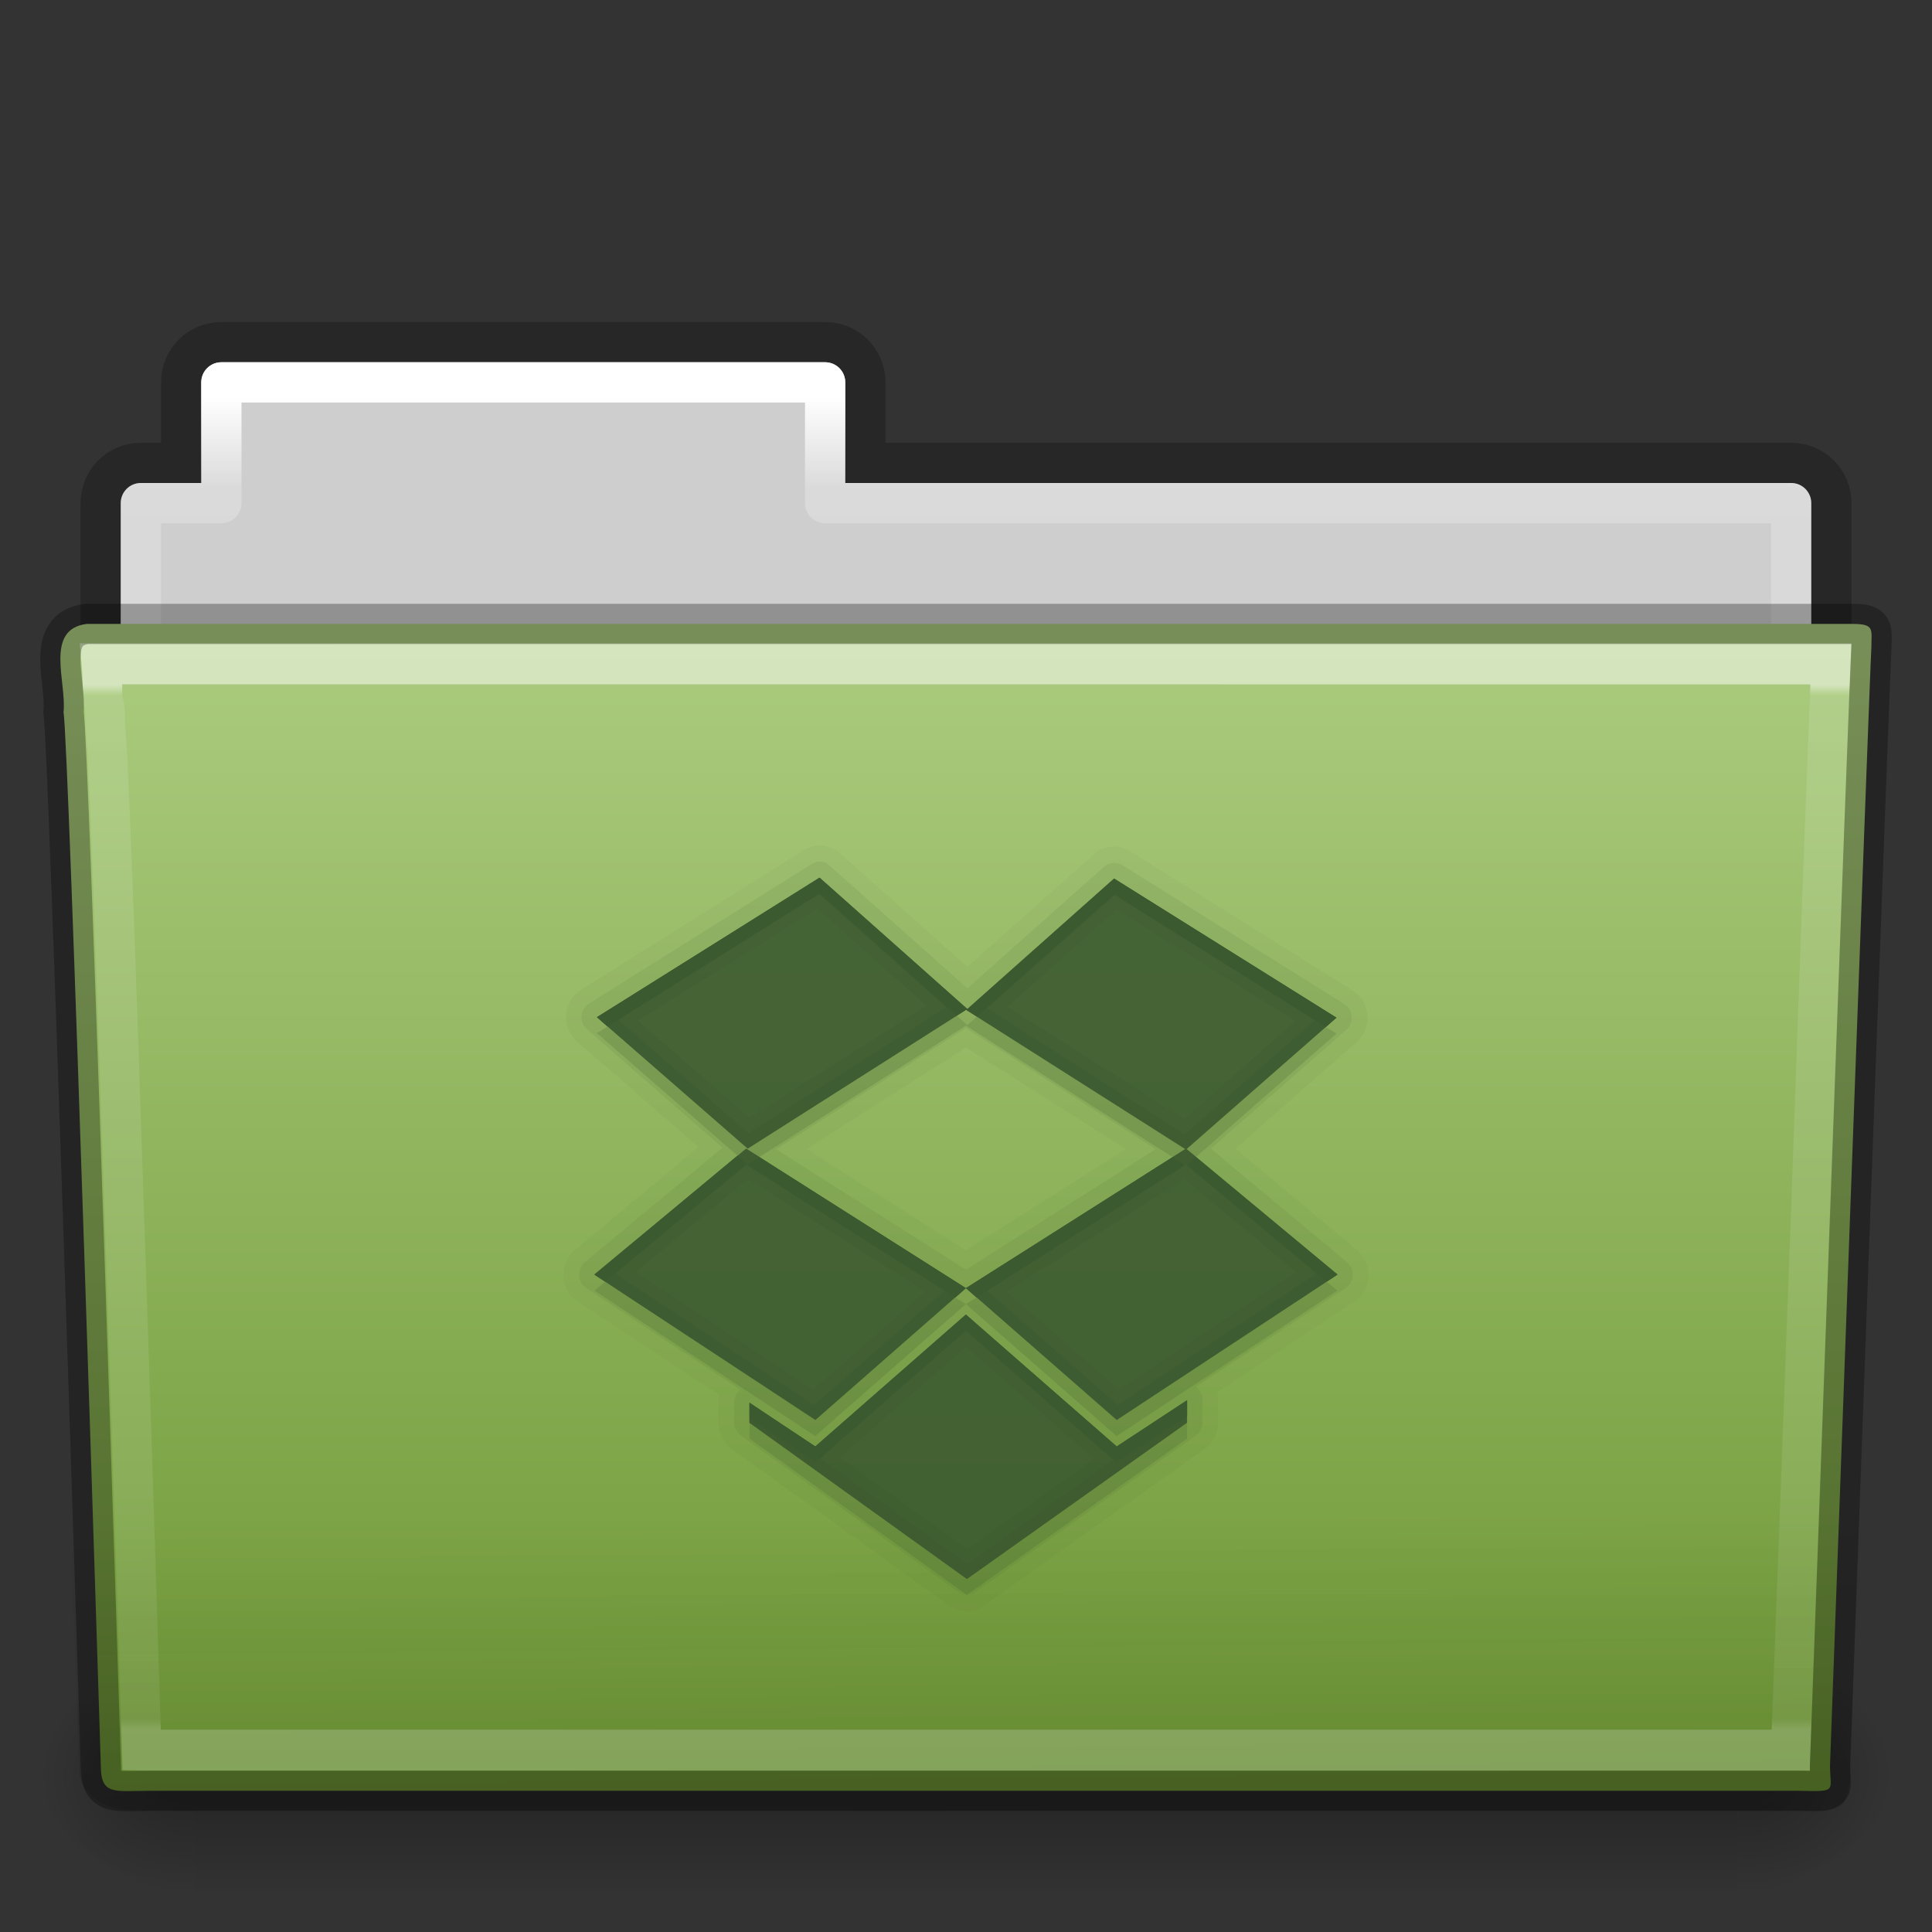 <svg height="48" width="48" xmlns="http://www.w3.org/2000/svg" xmlns:xlink="http://www.w3.org/1999/xlink"><rect width="100%" height="100%" fill="#333333" stroke="none"/><linearGradient id="a" gradientTransform="matrix(.892 0 0 1.058 3.121 5.354)" gradientUnits="userSpaceOnUse" x1="42.471" x2="42.471" y1="11.953" y2="35.582"><stop offset="0" stop-color="#fff"/><stop offset=".01" stop-color="#fff" stop-opacity=".235"/><stop offset=".99" stop-color="#fff" stop-opacity=".157"/><stop offset="1" stop-color="#fff" stop-opacity=".392"/></linearGradient><linearGradient id="b" gradientTransform="matrix(1.145 0 0 .998 -3.466 1.099)" gradientUnits="userSpaceOnUse" x1="22.935" x2="22.809" y1="49.629" y2="36.658"><stop offset="0" stop-color="#0a0a0a" stop-opacity=".498"/><stop offset="1" stop-color="#0a0a0a" stop-opacity="0"/></linearGradient><linearGradient id="c" gradientTransform="matrix(1 0 0 1.036 0 -1.589)" gradientUnits="userSpaceOnUse" x1="35.793" x2="35.793" y1="17.118" y2="43.761"><stop offset="0" stop-color="#aacb7d"/><stop offset="1" stop-color="#709937"/></linearGradient><radialGradient id="d" cx="605.714" cy="486.648" gradientTransform="matrix(-.031 0 0 .025 23.39 31.942)" gradientUnits="userSpaceOnUse" r="117.143" xlink:href="#e"/><linearGradient id="e"><stop offset="0"/><stop offset="1" stop-opacity="0"/></linearGradient><radialGradient id="f" cx="605.714" cy="486.648" gradientTransform="matrix(.031 0 0 .025 24.61 31.942)" gradientUnits="userSpaceOnUse" r="117.143" xlink:href="#e"/><linearGradient id="g" gradientTransform="matrix(.079 0 0 .025 -4.693 31.942)" gradientUnits="userSpaceOnUse" x1="302.857" x2="302.857" y1="366.648" y2="609.505"><stop offset="0" stop-opacity="0"/><stop offset=".5"/><stop offset="1" stop-opacity="0"/></linearGradient><linearGradient id="h" gradientTransform="matrix(.892 0 0 1.058 3.121 5.354)" gradientUnits="userSpaceOnUse" x1="21.37" x2="21.37" y1="4.248" y2="34.143"><stop offset="0" stop-color="#fff"/><stop offset=".074" stop-color="#fff" stop-opacity=".235"/><stop offset=".99" stop-color="#fff" stop-opacity=".157"/><stop offset="1" stop-color="#fff" stop-opacity=".392"/></linearGradient><linearGradient id="i" gradientTransform="matrix(.807 0 0 .834 106.877 -.07)" gradientUnits="userSpaceOnUse" x1="-51.786" x2="-51.786" y1="53.514" y2="3.634"><stop offset="0" stop-opacity=".322"/><stop offset="1" stop-opacity=".278"/></linearGradient><path d="m5.5 8.5c-.554 0-1 .446-1 1v2h-1c-.554 0-1 .446-1 1v6c0 .554.446 1 1 1h41c.554 0 1-.446 1-1v-6c0-.554-.446-1-1-1h-23v-2c0-.554-.446-1-1-1h-15z" fill="none" opacity=".8" stroke="url(#i)"/><path d="m5.5 9c-.277 0-.5.223-.5.5v2.5h-1.5c-.277 0-.5.223-.5.5v6c0 .277.223.5.5.5h41c.277 0 .5-.223.5-.5v-6c0-.277-.223-.5-.5-.5h-23.5v-2.5c0-.277-.223-.5-.5-.5h-15z" fill="#cecece"/><path d="m5.5 9.5v3h-2v7h41v-7h-24v-3h-15z" fill="none" stroke="url(#h)" stroke-linecap="round" stroke-linejoin="round"/><path d="m4.833 41h38.333v6h-38.333z" fill="url(#g)" opacity=".3"/><path d="m43.167 41v6c1.586.011 3.833-1.344 3.833-3s-1.769-2.999-3.833-2.999z" fill="url(#f)" opacity=".3"/><path d="m4.833 41v6c-1.586.011-3.833-1.344-3.833-3s1.769-2.999 3.833-2.999z" fill="url(#d)" opacity=".3"/><path d="m2.163 15.5c-1.072.128-.5 1.454-.585 2.2.124.482.927 26.176.927 26.176 0 .741.352.616 1.243.616h40.961c.96.023.757.012.757-.627 0 0 .993-27.354 1.028-27.781 0-.449.09-.583-.473-.583-14.084 0-29.775 0-43.859 0z" fill="url(#c)"/><path d="m2.058 16.065 43.896 0c.634 0 1.045.445 1.045.997l-1.032 26.96c.015.699-.209.977-.946.962l-41.781-.018c-.634 0-1.274-.413-1.274-.966l-.954-26.939c0-.553.411-.998 1.045-.998z" fill="url(#b)" opacity=".4"/><path d="m2.5 17.5c.017.176.022.518.031.875.023.086.026.059.031.094.011.067.027.138.031.188.006.075-.007.173 0 .281.013.216.045.511.062.875.034.728.078 1.709.125 2.906.094 2.395.203 5.556.312 8.688.212 6.075.395 11.738.406 12.094.123.004.071 0 .25 0h40.719c.012-.329.253-6.427.5-12.906.127-3.326.245-6.685.344-9.219.049-1.267.094-2.332.125-3.094.013-.329.022-.573.031-.781z" fill="none" opacity=".5" stroke="url(#a)" stroke-linecap="round" stroke-width=".981" transform="matrix(1 0 0 1.038 .022 -1.672)"/><path d="m2.163 15.5c-1.072.128-.5 1.454-.585 2.2.124.482.927 26.176.927 26.176 0 .741.352.616 1.243.616h40.961c.96.023.757.012.757-.627 0 0 .993-27.354 1.028-27.781 0-.449.09-.583-.473-.583-14.084 0-29.775 0-43.859 0z" fill="none" opacity=".3" stroke="#000" stroke-linecap="round" stroke-linejoin="round"/><g fill="#3c5a30" transform="matrix(.384 0 0 .396 5.566 9.926)"><path d="m38.344 28a2.004 2.004 0 0 0 -.844.281l-14.406 8.75a2.004 2.004 0 0 0 -.25 3.25l7.844 6.625-7.969 6.438a2.004 2.004 0 0 0 .156 3.25l9.188 5.875a2.004 2.004 0 0 0 -.062.469v1.25a2.004 2.004 0 0 0 .844 1.656l14.062 9.812a2.004 2.004 0 0 0 2.281 0l14.25-9.812a2.004 2.004 0 0 0 .875-1.656v-1.406a2.004 2.004 0 0 0 -.062-.5l8.875-5.688a2.004 2.004 0 0 0 .156-3.25l-7.844-6.344 7.844-6.688a2.004 2.004 0 0 0 -.281-3.25l-14.375-8.719a2.004 2.004 0 0 0 -2.344.188l-8.188 7.062-8.25-7.125a2.004 2.004 0 0 0 -1.5-.469zm.188 2 9.562 8.25 9.5-8.188 14.375 8.719-9.688 8.25 9.75 7.875-14.281 9.125-9.75-8.281-9.75 8.281-14.281-9.125 9.812-7.906 14.219 8.75 14.188-8.719-14.188-8.75-14.125 8.719-9.75-8.25zm9.469 10.656 10.344 6.375-10.344 6.344-10.312-6.344zm0 16.75 9.75 8.281 4.562-2.906v1.406l-14.25 9.812-14.062-9.812v-1.25l4.25 2.75z" opacity=".05"/><path d="m38.438 29a1 1 0 0 0 -.438.156l-14.406 8.75a1 1 0 0 0 -.125 1.594l8.781 7.438-8.906 7.188a1 1 0 0 0 .094 1.625l9.969 6.375a1 1 0 0 0 -.406.812v1.25a1 1 0 0 0 .438.812l14.062 9.812a1 1 0 0 0 1.125 0l14.25-9.812a1 1 0 0 0 .438-.812v-1.406a1 1 0 0 0 -.438-.844l9.688-6.188a1 1 0 0 0 .094-1.625l-8.812-7.125 8.781-7.469a1 1 0 0 0 -.125-1.594l-14.375-8.719a1 1 0 0 0 -1.188.094l-8.844 7.625-8.906-7.688a1 1 0 0 0 -.75-.25zm.094 1 9.562 8.25 9.5-8.188 14.375 8.719-9.688 8.25 9.75 7.875-14.281 9.125-9.75-8.281-9.75 8.281-14.281-9.125 9.812-7.906 14.219 8.75 14.188-8.719-14.188-8.75-14.125 8.719-9.75-8.25zm9.469 9.438 12.281 7.594-12.281 7.562-12.281-7.562zm0 17.969 9.75 8.281 4.562-2.906v1.406l-14.25 9.812-14.062-9.812v-1.25l4.25 2.75z" opacity=".1"/><path d="m38.525 29.999-14.389 8.759 9.749 8.237 14.128-8.706 14.18 8.732-14.18 8.732 9.749 8.263 14.285-9.123-9.775-7.872 9.697-8.237-14.389-8.732-9.488 8.185zm-4.744 16.996-9.827 7.898 14.311 9.123 9.723-8.263zm14.207 10.427-9.723 8.263-4.275-2.737v1.251l14.076 9.801 14.233-9.801v-1.408l-4.536 2.893z" opacity=".9"/><path d="m38.531 30-14.406 8.75 9.75 8.25 14.125-8.719 14.188 8.75-14.188 8.719 9.75 8.281 14.281-9.125-9.75-7.875 9.688-8.25-14.375-8.719-9.5 8.188zm9.469 25.75-14.219-8.75-9.812 7.906 14.281 9.125zm-9.625-23.812 7.062 6.094-11.438 7.031-7.219-6.094zm19.375.062 11.562 7-7.188 6.125-11.438-7.031zm-23.844 16.906 11.438 7.062-7.219 6.125-11.5-7.344zm28.219 0 7.25 5.844-11.5 7.344-7.219-6.125zm-14.125 8.5-9.75 8.281-4.25-2.75v1.25l14.062 9.812 14.25-9.812v-1.406l-4.562 2.906zm0 2.031 8.281 7.031-8.188 5.625-8.25-5.719z" opacity=".25"/><path d="m38.531 30-14.406 8.75.688.594 13.719-8.344 8.875 7.656.594-.375.719.438 8.875-7.656 13.688 8.312.688-.594-14.375-8.719-9.5 8.188zm-5.312 17.438-9.25 7.469.688.438 9.125-7.344 13.531 8.344.688-.594-13.375-8.219-.75.469zm14.781 8.312.688.594 13.5-8.312-.812-.5zm14.875-8.219-.594.5 9.062 7.312.688-.438zm-14.875 9.875-9.75 8.281-4.25-2.75v1l4.25 2.75 9.75-8.281 9.75 8.281 4.562-2.906v-1l-4.562 2.906z"/><path d="m38.531 30-14.406 8.75 9.75 8.25 14.125-8.719 14.188 8.75-14.188 8.719 9.75 8.281 14.281-9.125-9.75-7.875 9.688-8.25-14.375-8.719-9.5 8.188zm9.469 25.75-14.219-8.75-9.812 7.906 14.281 9.125zm-9.562-24.781 8.281 7.156-12.781 7.906-8.469-7.156zm19.25.062 12.938 7.875-8.469 7.188-12.781-7.906zm-23.844 16.938 12.812 7.906-8.469 7.188-12.875-8.219zm28.344 0 8.5 6.875-12.875 8.219-8.469-7.188zm-14.188 9.438-9.75 8.281-4.25-2.75v1.25l14.062 9.812 14.25-9.812v-1.406l-4.562 2.906zm0 1.031 9.25 7.844a.796.796 0 0 0 .344.188l-9.5 6.562-9.531-6.625a.796.796 0 0 0 .188-.125z" opacity=".5"/><path d="m47.406 38.656-13.531 8.344-9.062-7.656-.688.406 9.094 7.688.562-.438.844.531 13.375-8.25 13.375 8.25.812-.5-13.469-8.312-.625.531zm23.875.719-9 7.656.594.5 9.094-7.75zm-46.625 15.969-.688.562 14.281 9.125 9.75-8.281-.688-.406-9.062 7.688zm23.344 1.406 9.75 8.281 14.281-9.125-.688-.562-13.594 8.688-9.062-7.688zm-14 7.438v1l14.062 9.812 14.25-9.812v-1l-14.25 9.812z" opacity=".2"/></g></svg>